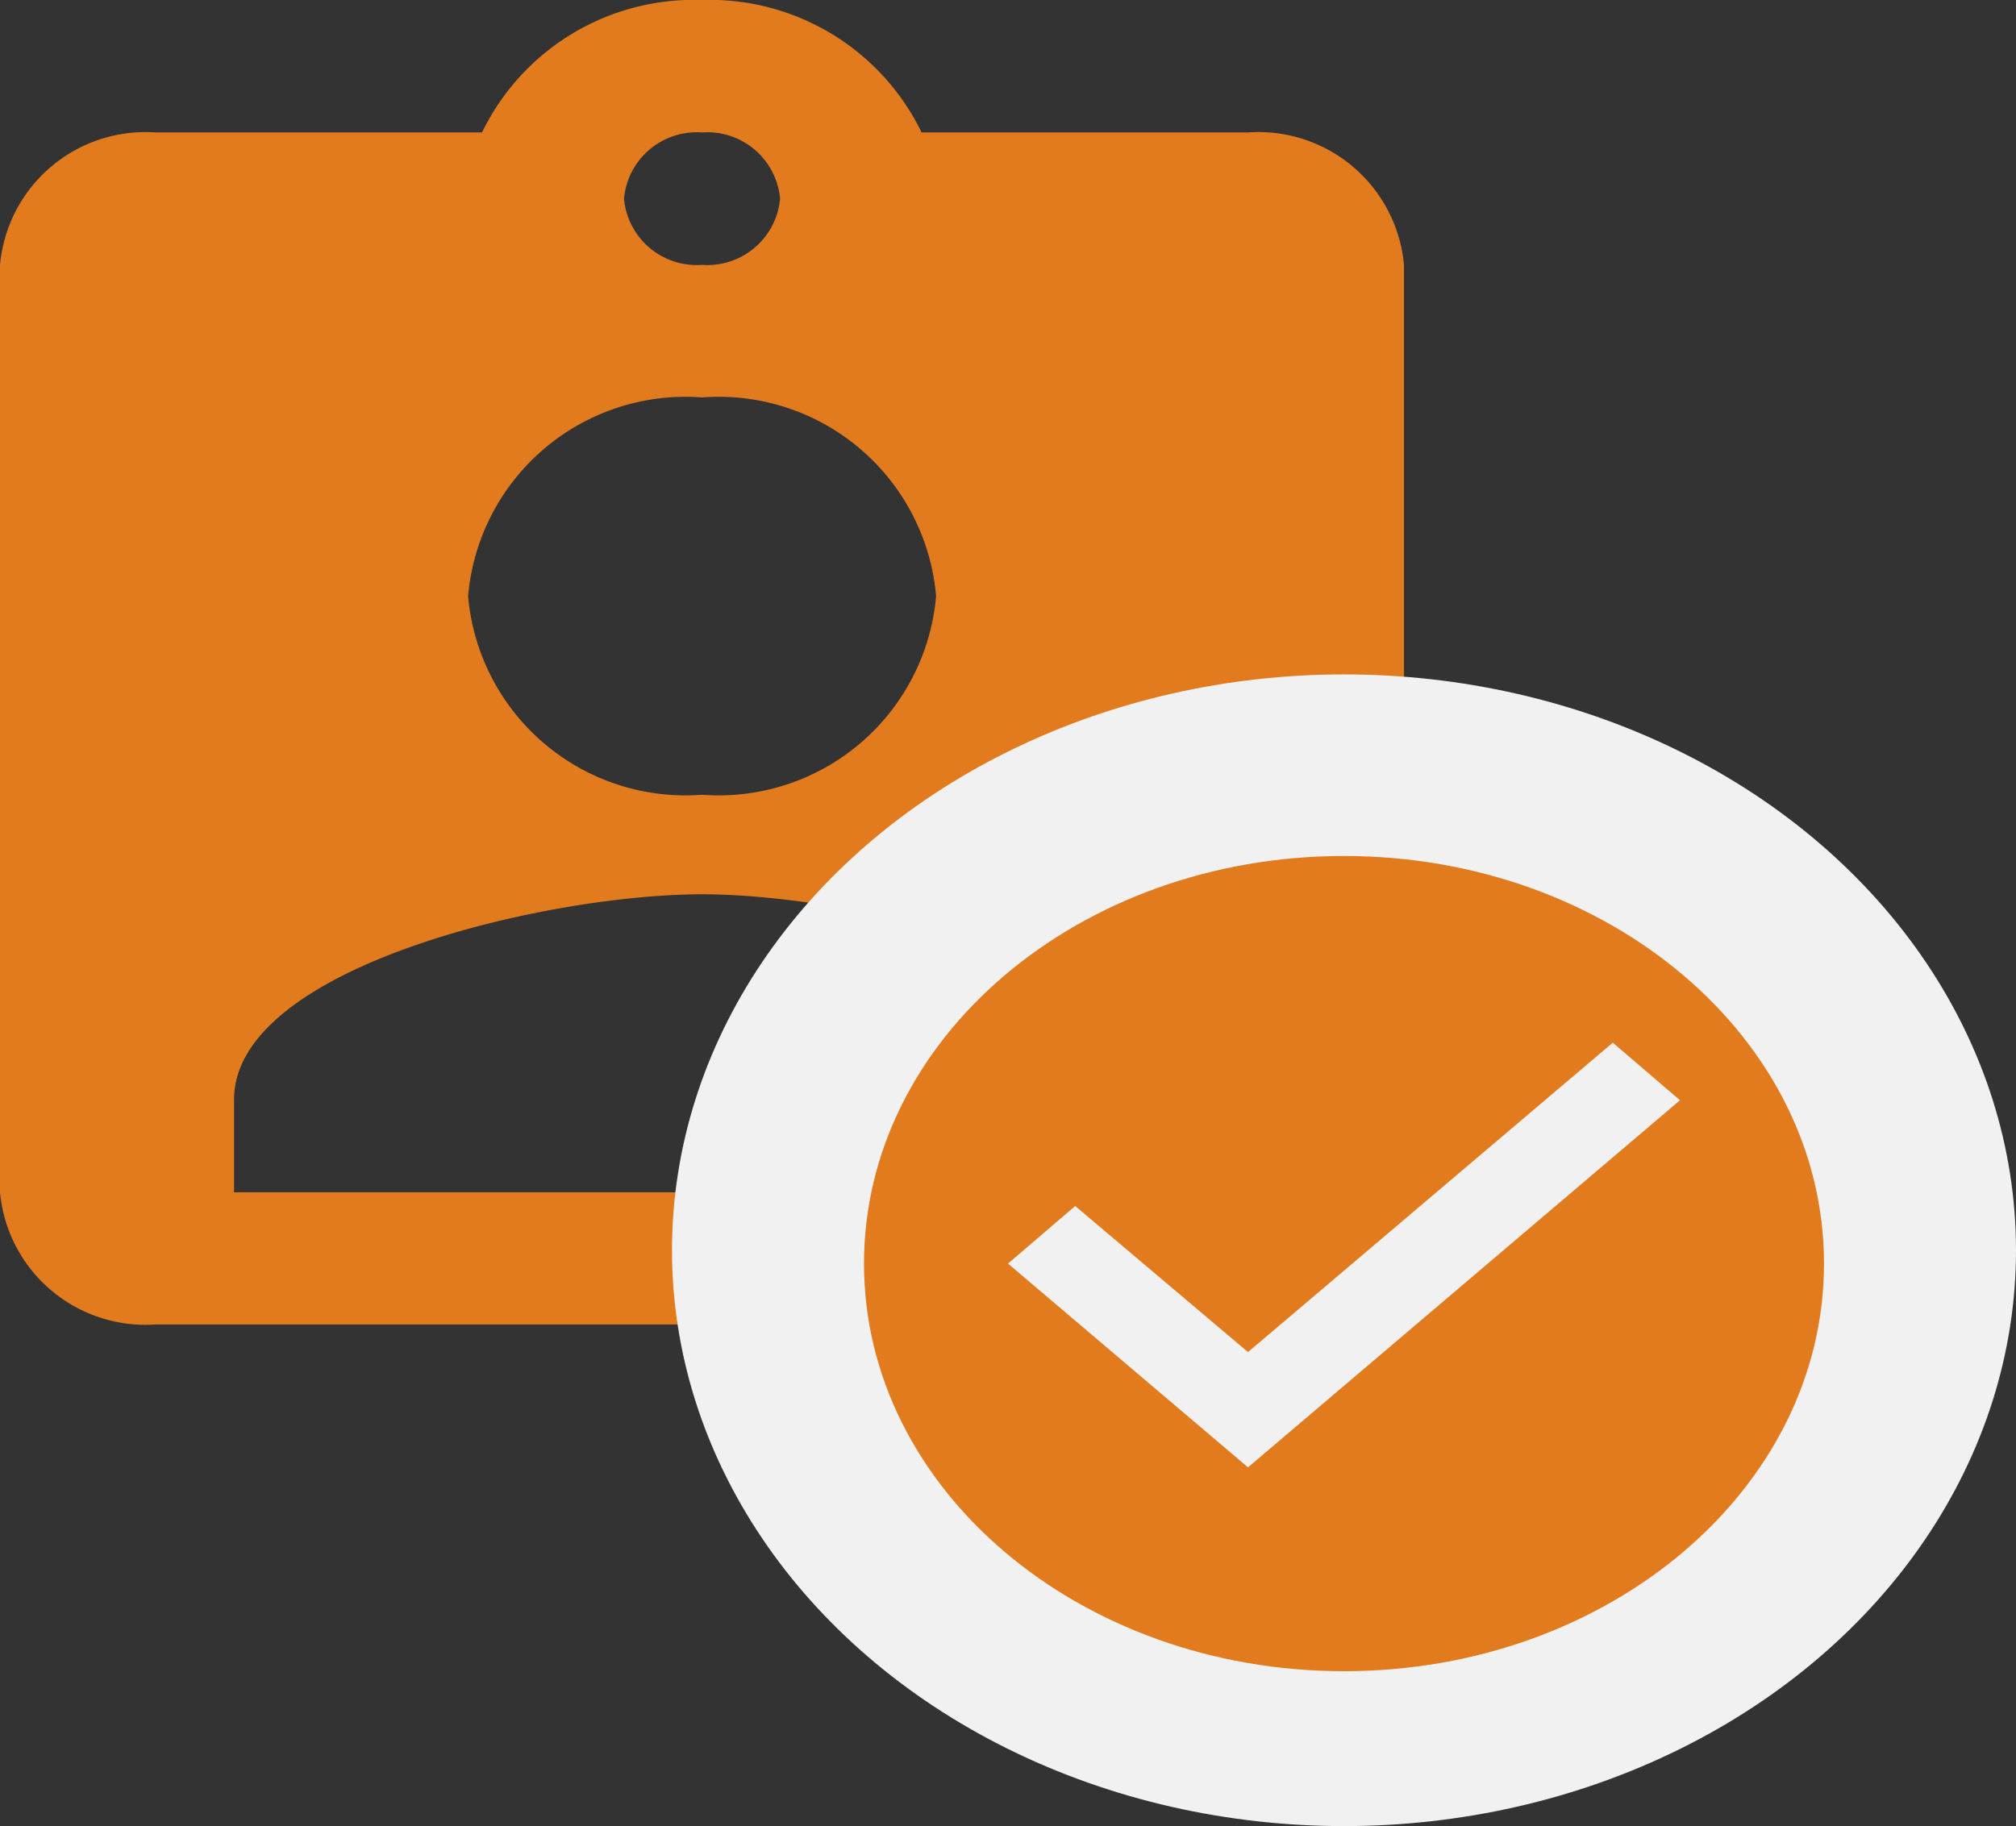 <svg xmlns="http://www.w3.org/2000/svg" width="21" height="19.027" viewBox="0 0 21 19.027"><rect x="0" y="0" width="21" height="19.027" fill="#333333" stroke="none"/><defs><style>.a{fill:#e27b1e;}.b{fill:#f1f1f1;}</style></defs><path class="a" d="M16,2.38H12.6A2.453,2.453,0,0,0,10.313,1,2.453,2.453,0,0,0,8.021,2.38h-3.4A1.522,1.522,0,0,0,3,3.761v9.662A1.522,1.522,0,0,0,4.625,14.8H16a1.522,1.522,0,0,0,1.625-1.38V3.761A1.522,1.522,0,0,0,16,2.38Zm-5.687,0a.761.761,0,0,1,.813.69.761.761,0,0,1-.812.69A.761.761,0,0,1,9.5,3.07.761.761,0,0,1,10.313,2.38Zm0,2.761a2.273,2.273,0,0,1,2.438,2.07,2.273,2.273,0,0,1-2.437,2.07,2.273,2.273,0,0,1-2.438-2.07A2.273,2.273,0,0,1,10.313,5.141Zm4.875,8.282H5.438v-.966c0-1.38,3.25-2.139,4.875-2.139s4.875.759,4.875,2.139Z" transform="translate(-3 -1)"/><ellipse class="b" cx="7" cy="6" rx="7" ry="6" transform="translate(7 7.027)"/><path class="a" d="M7,2C4.24,2,2,3.9,2,6.247s2.24,4.247,5,4.247,5-1.9,5-4.247S9.76,2,7,2ZM6,8.37,3.5,6.247l.7-.6L6,7.169,9.8,3.945l.7.6Z" transform="translate(7 6.919)"/></svg>